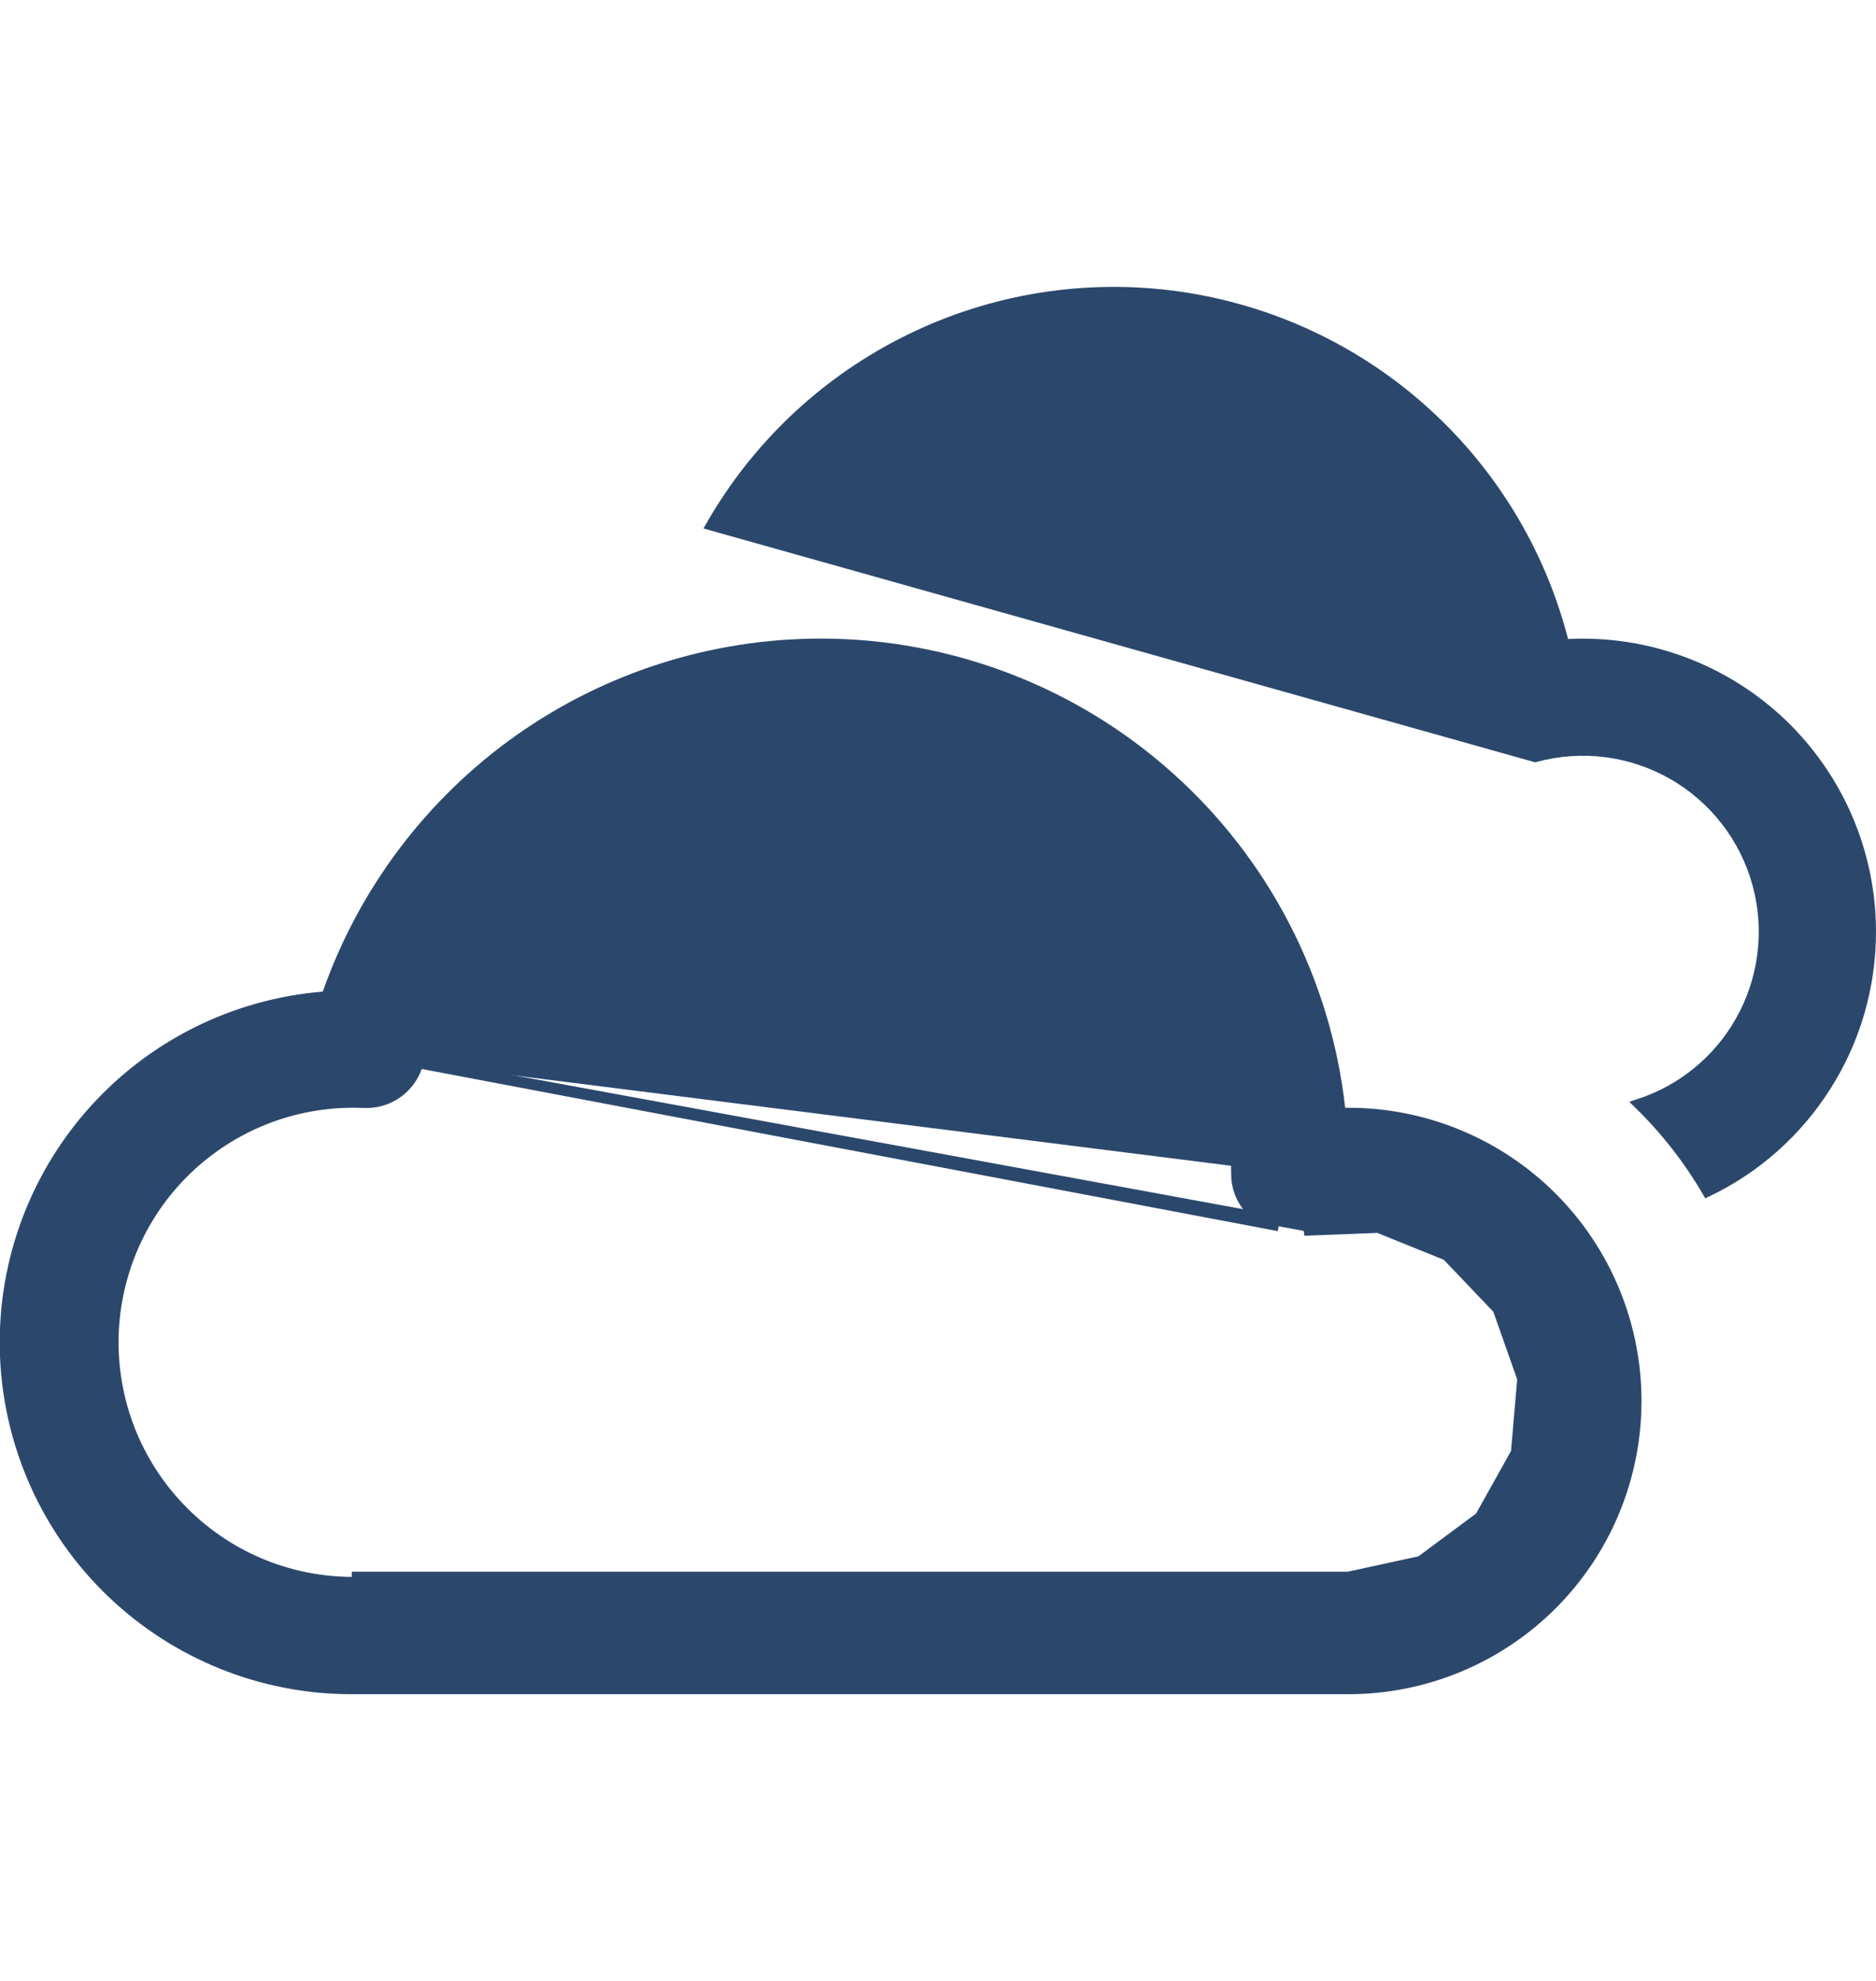 <svg width="18" height="19" viewBox="0 0 18 19" fill="none" xmlns="http://www.w3.org/2000/svg">
<g clip-path="url(#clip0_884_2333)">
<path d="M6.825 5.038C7.26 4.965 7.702 4.937 8.144 4.956C8.579 4.472 9.143 4.123 9.77 3.949C10.405 3.772 11.077 3.782 11.706 3.978C12.335 4.174 12.894 4.547 13.317 5.053C13.739 5.558 14.007 6.175 14.087 6.829C14.087 6.829 14.087 6.829 14.087 6.829L6.825 5.038ZM6.825 5.038C7.252 4.294 7.885 3.689 8.648 3.296C9.443 2.886 10.343 2.726 11.23 2.835C12.118 2.945 12.951 3.318 13.623 3.908C14.295 4.498 14.774 5.276 14.997 6.142L15.008 6.181L15.048 6.179C15.422 6.16 15.796 6.218 16.147 6.348C16.498 6.478 16.819 6.678 17.091 6.936C17.362 7.194 17.578 7.504 17.726 7.848C17.874 8.193 17.95 8.563 17.95 8.937C17.95 9.466 17.799 9.983 17.513 10.428C17.236 10.861 16.845 11.207 16.382 11.429C16.202 11.121 15.982 10.839 15.727 10.59C16.136 10.456 16.482 10.175 16.696 9.8C16.925 9.4 16.985 8.925 16.864 8.48C16.743 8.036 16.45 7.657 16.05 7.428C15.65 7.199 15.175 7.139 14.73 7.26L6.825 5.038Z" fill="#2B486C" stroke="#2B486C" stroke-width="0.1"/>
<path d="M12.938 15.125H3.375H12.938ZM12.938 15.125C13.177 15.124 13.413 15.073 13.631 14.974M12.938 15.125L13.631 14.974M4.061 10.205L4.013 10.193C4.254 9.252 4.831 8.432 5.634 7.886C6.438 7.341 7.413 7.107 8.376 7.229C9.34 7.351 10.226 7.821 10.867 8.549C11.509 9.278 11.863 10.216 11.863 11.188M4.061 10.205L12.269 11.759C12.192 11.743 12.12 11.709 12.058 11.66C11.996 11.612 11.946 11.549 11.912 11.478C11.878 11.407 11.861 11.329 11.863 11.25V11.249V11.188M4.061 10.205L4.013 10.193C3.983 10.307 3.915 10.408 3.82 10.478C3.725 10.548 3.608 10.583 3.49 10.577L3.49 10.577C3.184 10.564 2.879 10.611 2.592 10.717C2.305 10.823 2.042 10.985 1.819 11.193C1.595 11.402 1.415 11.653 1.29 11.932C1.165 12.211 1.096 12.512 1.088 12.818C1.081 13.123 1.134 13.427 1.245 13.712C1.357 13.997 1.524 14.257 1.737 14.476C1.95 14.696 2.204 14.871 2.485 14.991C2.767 15.111 3.069 15.173 3.375 15.175H3.375H12.938H12.938C13.184 15.174 13.427 15.121 13.652 15.02C13.876 14.918 14.076 14.77 14.239 14.584C14.401 14.399 14.523 14.182 14.595 13.946C14.667 13.711 14.688 13.462 14.657 13.218C14.626 12.974 14.543 12.739 14.415 12.529C14.286 12.319 14.114 12.139 13.91 12C13.706 11.862 13.475 11.768 13.232 11.726C12.99 11.684 12.741 11.693 12.502 11.754L4.061 10.205ZM11.863 11.188L11.812 11.188H11.863V11.188ZM13.631 14.974C13.849 14.875 14.043 14.731 14.201 14.551M13.631 14.974L14.201 14.551M14.201 14.551C14.359 14.372 14.477 14.16 14.547 13.932M14.201 14.551L14.547 13.932M14.547 13.932C14.617 13.703 14.638 13.462 14.608 13.224M14.547 13.932L14.608 13.224M14.608 13.224C14.577 12.987 14.497 12.759 14.372 12.555M14.608 13.224L14.372 12.555M14.372 12.555C14.247 12.351 14.08 12.176 13.882 12.041M14.372 12.555L13.882 12.041M13.882 12.041C13.684 11.907 13.459 11.816 13.224 11.775M13.882 12.041L13.224 11.775M13.224 11.775C12.988 11.734 12.746 11.743 12.514 11.803L13.224 11.775ZM12.857 10.631L12.862 10.675H12.907H12.938C13.67 10.675 14.373 10.966 14.891 11.484C15.409 12.002 15.7 12.705 15.7 13.438C15.7 14.17 15.409 14.873 14.891 15.391C14.373 15.909 13.67 16.2 12.938 16.2H3.375H3.375C2.516 16.201 1.691 15.869 1.071 15.275C0.451 14.681 0.086 13.87 0.05 13.012C0.015 12.154 0.313 11.316 0.881 10.673C1.45 10.029 2.245 9.631 3.101 9.561L3.134 9.558L3.144 9.528C3.489 8.548 4.129 7.699 4.976 7.098C5.823 6.498 6.836 6.175 7.875 6.175C9.108 6.175 10.298 6.629 11.217 7.451C12.136 8.273 12.72 9.405 12.857 10.631Z" fill="#2B486C" stroke="#2B486C" stroke-width="0.1"/>
</g>
<defs>
<clipPath id="clip0_884_2333">
<rect width="18" height="18" fill="white" transform="translate(0 0.5)"/>
</clipPath>
</defs>
</svg>
